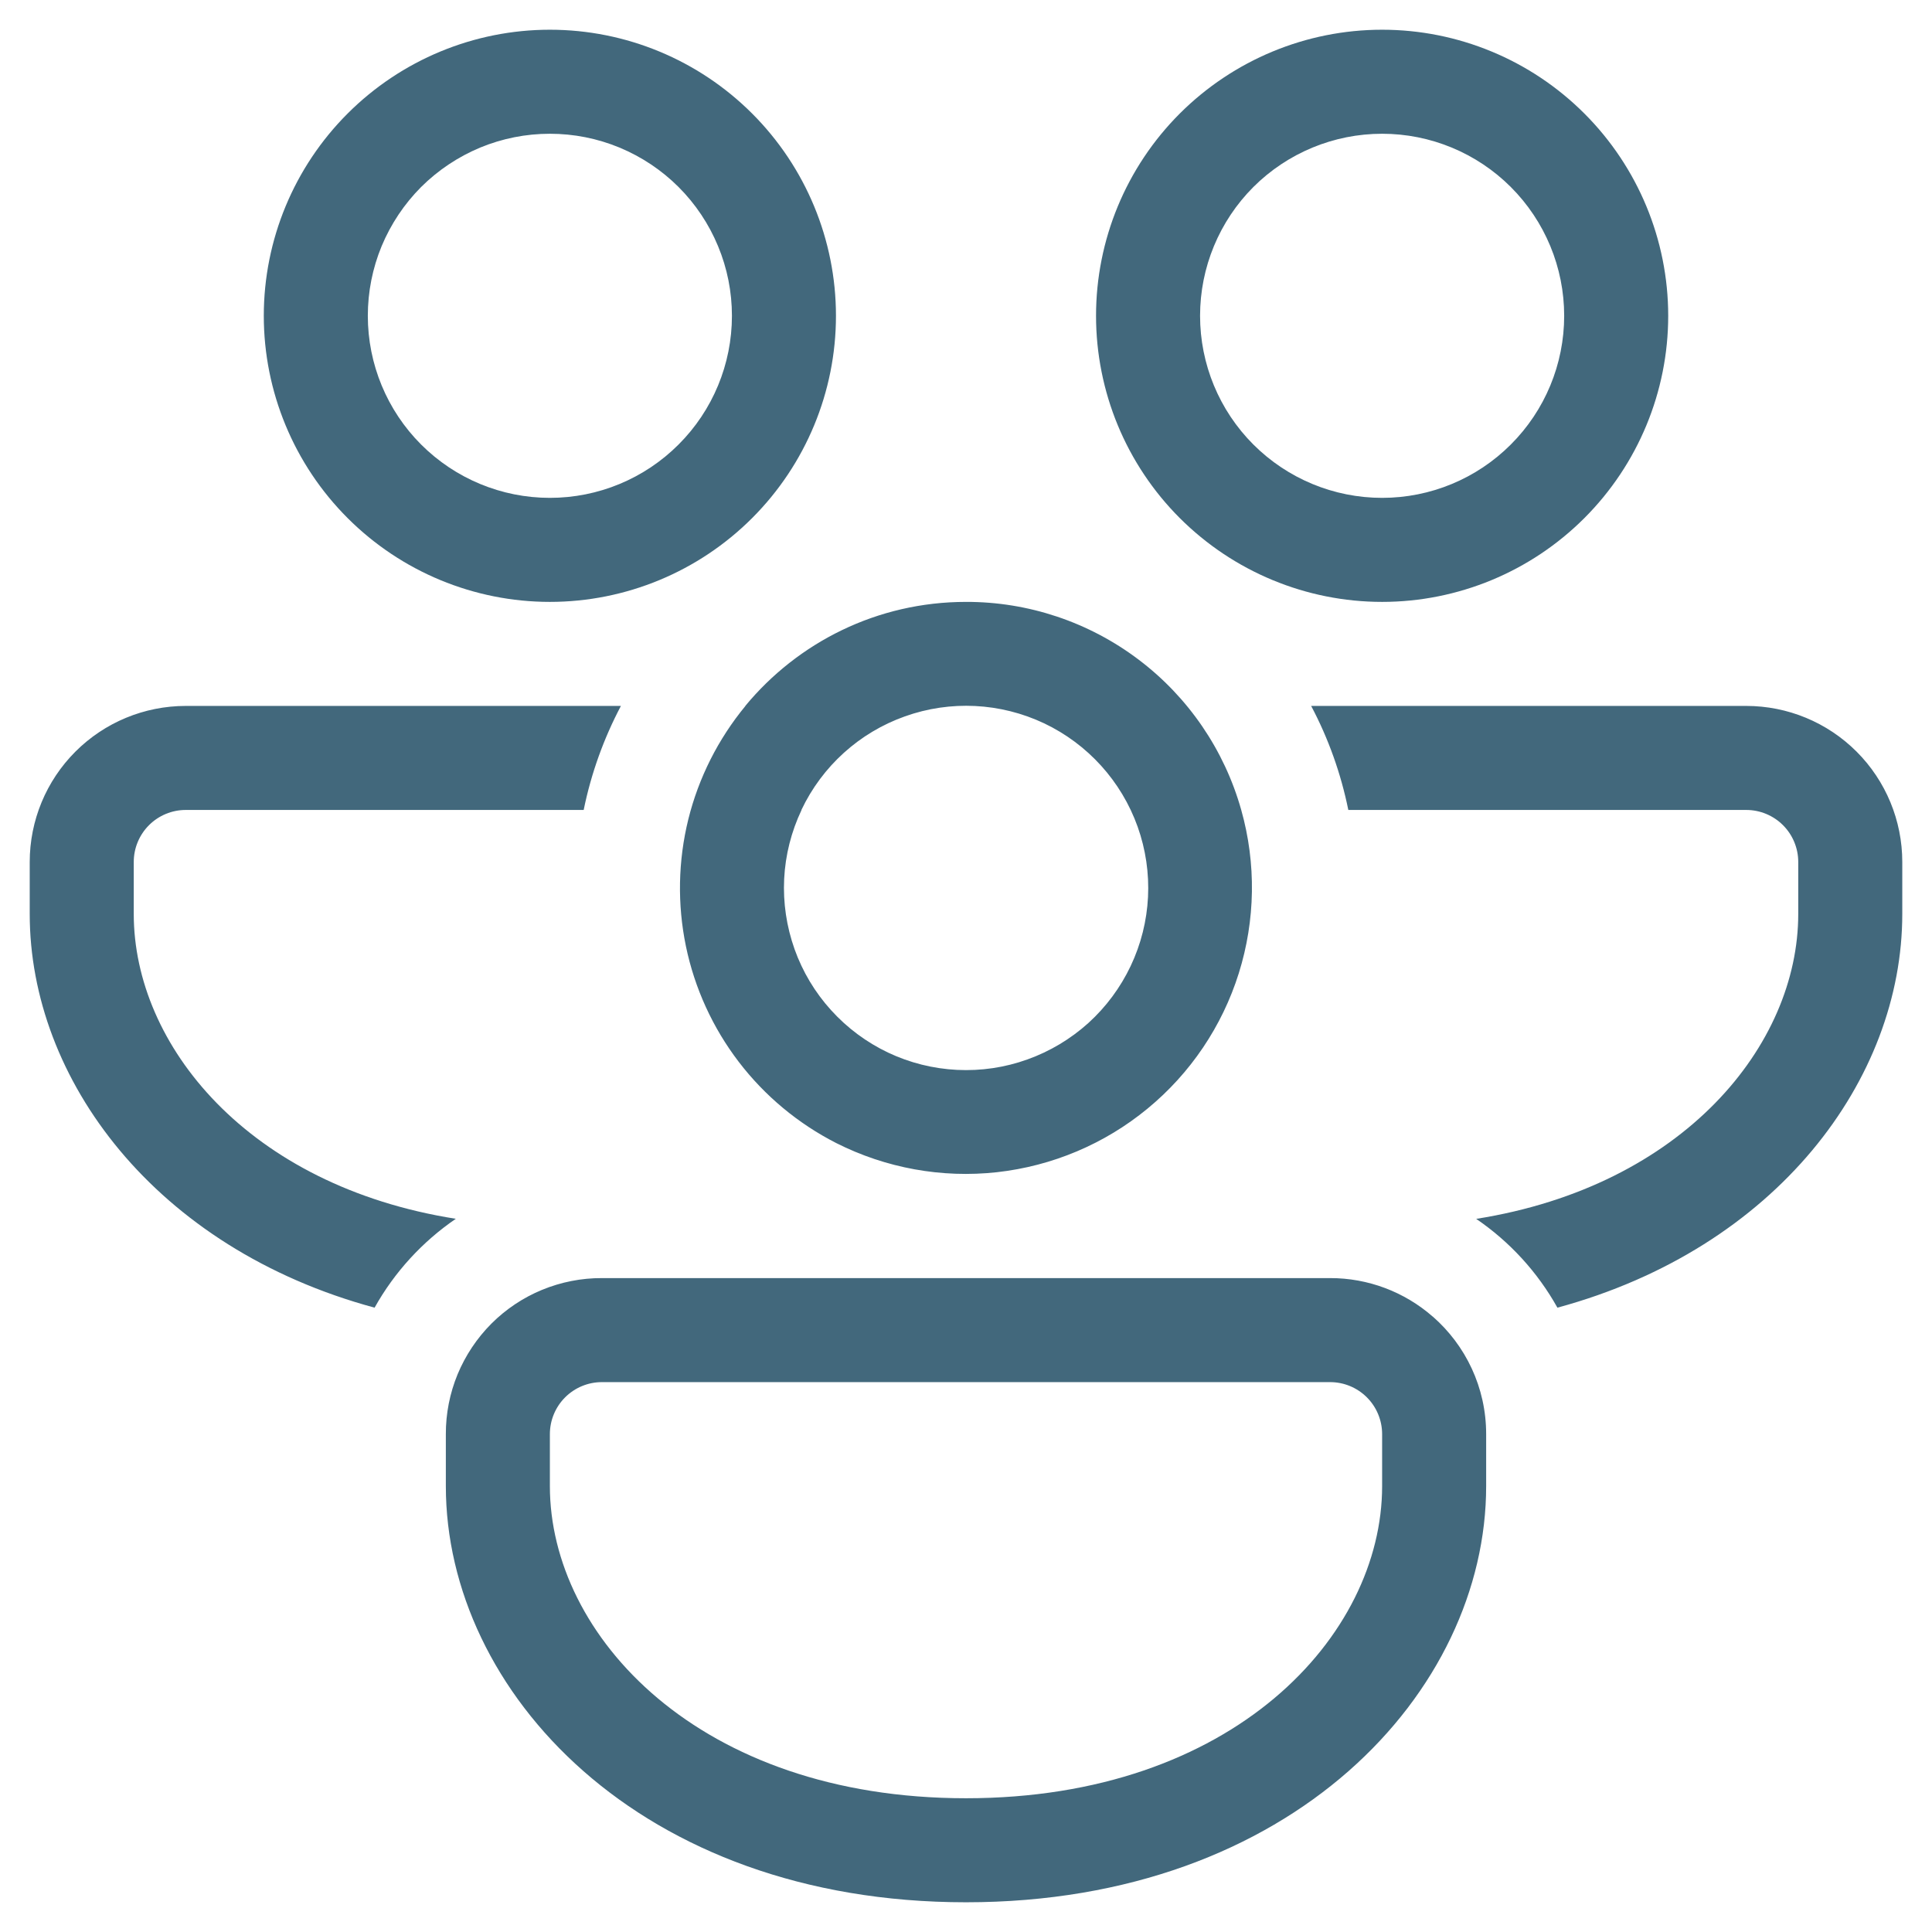 <svg width="26" height="26" viewBox="0 0 26 26" fill="none" xmlns="http://www.w3.org/2000/svg">
    <path d="M11.25 4.25C11.25 3.229 10.844 2.25 10.122 1.528C9.4 0.806 8.421 0.4 7.4 0.4C6.379 0.4 5.4 0.806 4.678 1.528C3.956 2.25 3.55 3.229 3.55 4.25C3.55 5.271 3.956 6.25 4.678 6.972C5.4 7.694 6.379 8.1 7.4 8.1C8.421 8.1 9.4 7.694 10.122 6.972C10.844 6.25 11.25 5.271 11.25 4.25ZM4.95 4.25C4.95 3.928 5.013 3.61 5.136 3.312C5.26 3.015 5.44 2.745 5.667 2.517C5.895 2.29 6.165 2.11 6.462 1.986C6.76 1.863 7.078 1.8 7.4 1.8C7.722 1.8 8.04 1.863 8.337 1.986C8.635 2.11 8.905 2.29 9.132 2.517C9.36 2.745 9.54 3.015 9.663 3.312C9.787 3.61 9.85 3.928 9.85 4.25C9.85 4.9 9.592 5.523 9.132 5.982C8.673 6.442 8.05 6.7 7.4 6.7C6.75 6.7 6.127 6.442 5.667 5.982C5.208 5.523 4.95 4.9 4.95 4.25ZM2.5 9.5H8.356C8.127 9.934 7.956 10.404 7.855 10.9H2.5C2.314 10.9 2.136 10.974 2.005 11.105C1.874 11.236 1.8 11.414 1.8 11.6V12.3C1.8 14.064 3.338 15.96 6.134 16.402C5.684 16.71 5.308 17.12 5.041 17.598C2.087 16.798 0.4 14.522 0.4 12.3V11.6C0.4 11.043 0.621 10.509 1.015 10.115C1.409 9.721 1.943 9.5 2.5 9.5ZM10.03 9.5C10.736 8.646 11.804 8.1 13 8.1C13.838 8.098 14.654 8.371 15.323 8.877C15.992 9.382 16.477 10.093 16.704 10.9C16.907 11.62 16.895 12.384 16.671 13.098C16.447 13.812 16.02 14.445 15.442 14.92C14.864 15.396 14.161 15.692 13.417 15.775C12.673 15.857 11.922 15.72 11.254 15.383C10.74 15.121 10.291 14.747 9.941 14.289C9.591 13.831 9.348 13.299 9.231 12.735C9.114 12.17 9.125 11.586 9.263 11.026C9.402 10.466 9.665 9.945 10.032 9.5H10.03ZM10.787 10.9C10.649 11.191 10.569 11.506 10.553 11.827C10.537 12.149 10.585 12.47 10.693 12.774C10.801 13.077 10.968 13.356 11.184 13.594C11.4 13.833 11.661 14.027 11.951 14.165C12.242 14.303 12.557 14.382 12.879 14.398C13.2 14.414 13.522 14.367 13.825 14.258C14.128 14.15 14.407 13.983 14.646 13.768C14.884 13.552 15.078 13.291 15.216 13C15.495 12.412 15.528 11.738 15.31 11.126C15.091 10.513 14.638 10.013 14.051 9.734C13.463 9.456 12.789 9.422 12.177 9.641C11.564 9.859 11.064 10.312 10.785 10.9H10.787ZM20.959 17.598C20.692 17.12 20.318 16.711 19.866 16.403C22.66 15.96 24.2 14.062 24.2 12.3V11.6C24.2 11.414 24.126 11.236 23.995 11.105C23.864 10.974 23.686 10.9 23.5 10.9H18.145C18.046 10.412 17.878 9.94 17.645 9.5H23.5C24.057 9.5 24.591 9.721 24.985 10.115C25.379 10.509 25.6 11.043 25.6 11.6V12.3C25.6 14.522 23.912 16.797 20.959 17.598ZM19.282 17.719C18.9 17.384 18.408 17.199 17.9 17.2H8.1C7.824 17.199 7.551 17.253 7.295 17.358C7.04 17.463 6.808 17.618 6.613 17.813C6.418 18.009 6.264 18.24 6.158 18.495C6.053 18.75 5.999 19.024 6 19.3V20C6 22.759 8.604 25.6 13 25.6C17.396 25.6 20 22.759 20 20V19.3C20 18.67 19.723 18.104 19.282 17.718V17.719ZM7.4 19.3C7.4 19.114 7.474 18.936 7.605 18.805C7.736 18.674 7.914 18.6 8.1 18.6H17.9C18.086 18.6 18.264 18.674 18.395 18.805C18.526 18.936 18.6 19.114 18.6 19.3V20C18.6 22.013 16.595 24.2 13 24.2C9.405 24.2 7.4 22.013 7.4 20V19.3ZM18.6 0.4C19.621 0.4 20.6 0.806 21.322 1.528C22.044 2.25 22.45 3.229 22.45 4.25C22.45 5.271 22.044 6.25 21.322 6.972C20.6 7.694 19.621 8.1 18.6 8.1C17.579 8.1 16.6 7.694 15.877 6.972C15.155 6.25 14.75 5.271 14.75 4.25C14.75 3.229 15.155 2.25 15.877 1.528C16.6 0.806 17.579 0.4 18.6 0.4ZM18.6 1.8C17.95 1.8 17.327 2.058 16.867 2.517C16.408 2.977 16.15 3.6 16.15 4.25C16.15 4.9 16.408 5.523 16.867 5.982C17.327 6.442 17.95 6.7 18.6 6.7C19.25 6.7 19.873 6.442 20.332 5.982C20.792 5.523 21.05 4.9 21.05 4.25C21.05 3.6 20.792 2.977 20.332 2.517C19.873 2.058 19.25 1.8 18.6 1.8Z" fill="#42687C"/>
</svg>
